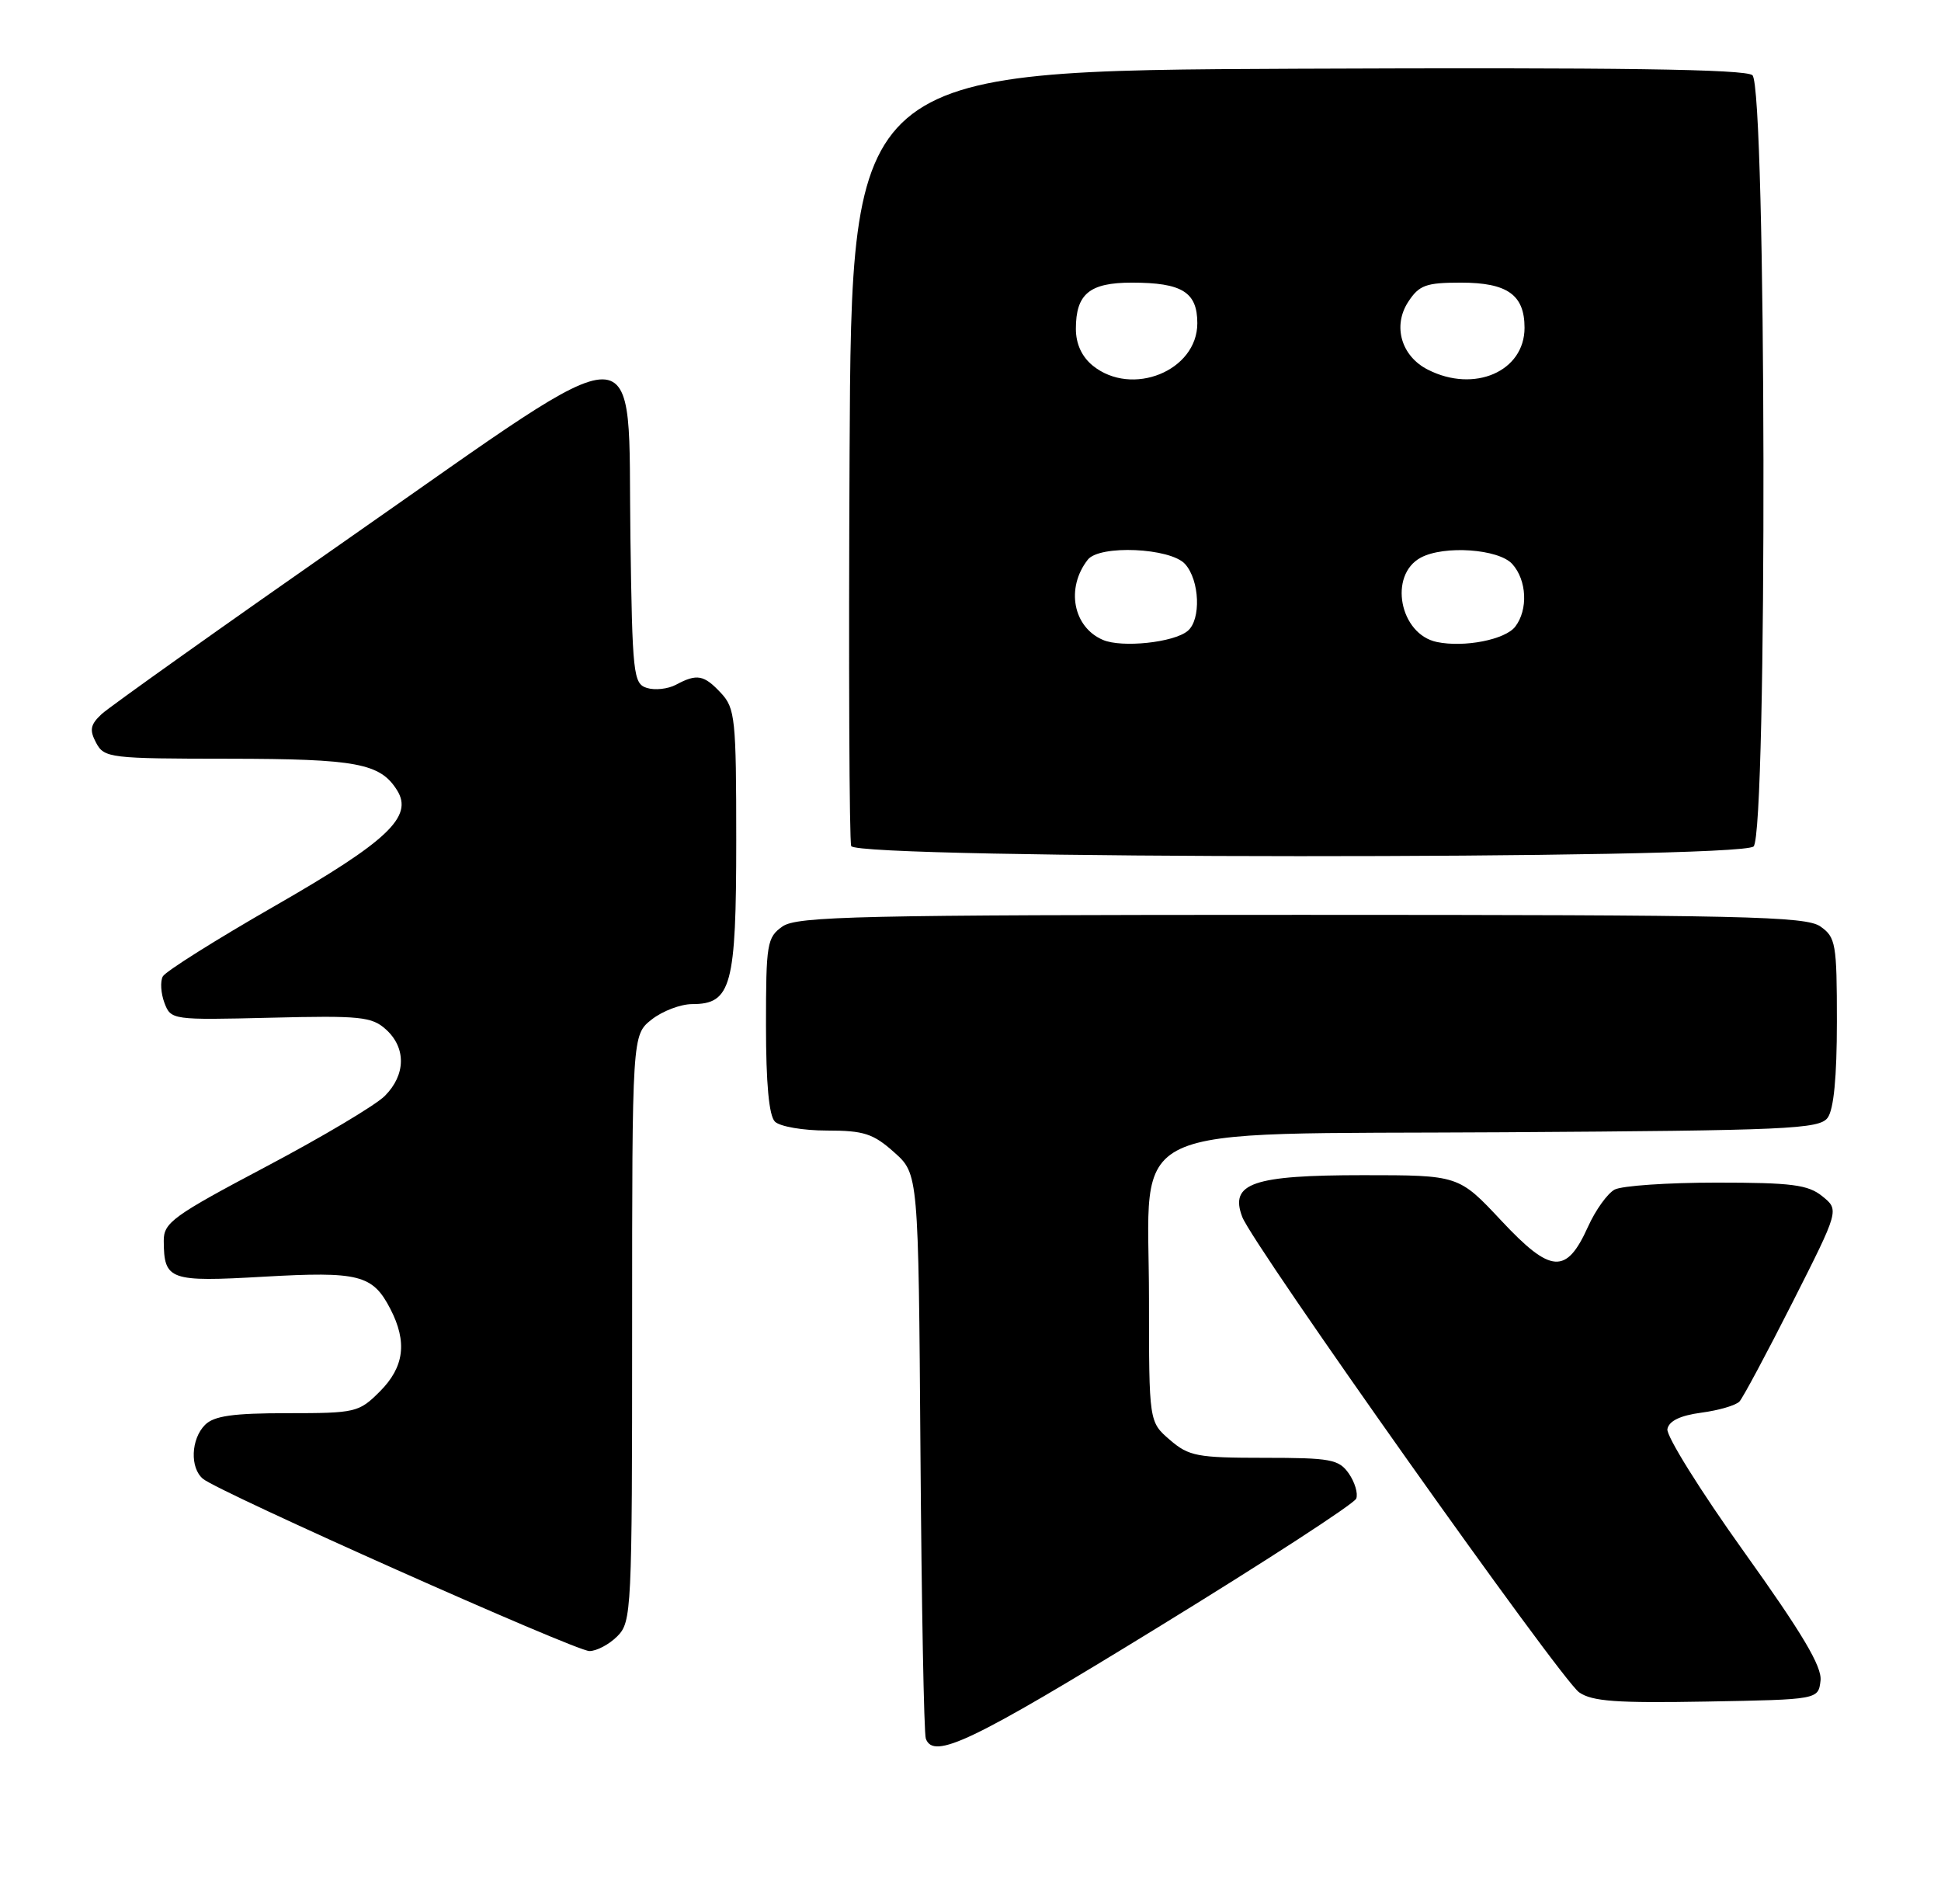 <?xml version="1.0" encoding="UTF-8" standalone="no"?>
<!DOCTYPE svg PUBLIC "-//W3C//DTD SVG 1.1//EN" "http://www.w3.org/Graphics/SVG/1.1/DTD/svg11.dtd" >
<svg xmlns="http://www.w3.org/2000/svg" xmlns:xlink="http://www.w3.org/1999/xlink" version="1.1" viewBox="0 0 261 256">
 <g >
 <path fill="currentColor"
d=" M 155.60 218.86 C 170.06 209.99 182.11 202.17 182.37 201.48 C 182.63 200.79 182.18 199.28 181.37 198.11 C 180.03 196.20 178.93 196.00 170.00 196.00 C 160.99 196.00 159.86 195.79 157.31 193.59 C 154.50 191.17 154.50 191.17 154.50 174.61 C 154.50 150.38 149.84 152.56 202.27 152.23 C 240.38 151.99 244.62 151.80 245.75 150.29 C 246.58 149.18 247.00 144.81 247.00 137.37 C 247.00 126.87 246.85 126.01 244.78 124.56 C 242.82 123.19 234.52 123.00 175.00 123.00 C 115.48 123.00 107.18 123.19 105.22 124.56 C 103.14 126.02 103.00 126.86 103.00 137.86 C 103.00 145.66 103.40 150.00 104.20 150.80 C 104.86 151.46 108.00 152.00 111.18 152.00 C 116.16 152.00 117.42 152.41 120.23 154.92 C 123.50 157.83 123.50 157.83 123.77 195.17 C 123.92 215.70 124.24 233.06 124.49 233.75 C 125.52 236.63 130.64 234.19 155.60 218.86 Z  M 244.80 225.96 C 245.02 224.08 242.37 219.63 234.49 208.61 C 228.66 200.46 224.04 193.05 224.21 192.14 C 224.42 191.04 225.93 190.31 228.78 189.93 C 231.12 189.62 233.43 188.94 233.90 188.43 C 234.37 187.92 237.58 181.92 241.04 175.09 C 247.32 162.68 247.32 162.68 245.05 160.84 C 243.13 159.28 240.94 159.00 230.82 159.00 C 224.25 159.00 218.08 159.42 217.11 159.94 C 216.15 160.46 214.54 162.70 213.54 164.92 C 210.62 171.39 208.56 171.25 201.89 164.13 C 196.15 158.00 196.15 158.00 183.30 158.00 C 168.45 158.00 165.32 159.08 167.04 163.61 C 168.50 167.44 209.84 225.77 212.34 227.53 C 214.08 228.75 217.38 228.99 229.50 228.77 C 244.50 228.50 244.50 228.50 244.80 225.96 Z  M 83.00 220.00 C 84.93 218.07 85.00 216.67 85.00 178.57 C 85.00 139.15 85.00 139.15 87.63 137.07 C 89.08 135.93 91.53 135.00 93.08 135.00 C 98.34 135.00 99.00 132.56 99.00 112.97 C 99.00 96.65 98.85 95.22 96.96 93.19 C 94.66 90.72 93.72 90.55 90.90 92.06 C 89.81 92.64 88.05 92.83 86.98 92.49 C 85.16 91.92 85.03 90.68 84.77 72.23 C 84.38 43.96 87.59 43.98 47.44 72.00 C 29.87 84.26 14.67 95.07 13.65 96.02 C 12.14 97.44 12.01 98.15 12.93 99.88 C 14.02 101.91 14.78 102.00 30.79 102.01 C 47.97 102.03 51.13 102.62 53.40 106.26 C 55.61 109.80 52.12 113.10 36.99 121.78 C 29.04 126.34 22.25 130.61 21.89 131.28 C 21.53 131.95 21.63 133.55 22.11 134.83 C 22.98 137.13 23.15 137.15 36.39 136.83 C 48.44 136.53 50.00 136.69 51.89 138.40 C 54.64 140.88 54.57 144.52 51.74 147.35 C 50.49 148.60 43.29 152.88 35.74 156.87 C 23.28 163.46 22.00 164.38 22.02 166.82 C 22.05 172.12 22.76 172.38 35.46 171.65 C 48.28 170.92 50.11 171.38 52.49 175.98 C 54.79 180.43 54.36 183.79 51.08 187.08 C 48.26 189.90 47.82 190.00 38.65 190.00 C 31.34 190.00 28.78 190.36 27.57 191.57 C 25.67 193.48 25.52 197.36 27.30 198.83 C 29.44 200.61 77.36 221.97 79.25 221.98 C 80.21 221.99 81.90 221.10 83.00 220.00 Z  M 235.80 113.80 C 237.67 111.93 237.52 11.67 235.64 10.11 C 234.65 9.30 217.79 9.06 174.39 9.24 C 114.50 9.50 114.50 9.50 114.24 61.00 C 114.10 89.33 114.20 113.06 114.46 113.75 C 115.14 115.53 234.02 115.58 235.80 113.80 Z  M 148.32 86.04 C 144.29 84.33 143.29 79.06 146.27 75.25 C 147.85 73.23 157.37 73.65 159.35 75.83 C 161.32 78.01 161.53 83.32 159.70 84.83 C 157.83 86.39 150.87 87.12 148.32 86.04 Z  M 193.23 86.32 C 188.20 85.29 186.67 77.32 191.05 74.97 C 194.19 73.29 201.51 73.80 203.35 75.83 C 205.31 78.00 205.50 81.97 203.75 84.25 C 202.41 86.00 196.92 87.08 193.23 86.32 Z  M 146.94 49.16 C 145.46 47.95 144.67 46.23 144.67 44.21 C 144.67 39.52 146.50 38.00 152.19 38.00 C 158.95 38.00 161.00 39.27 161.00 43.46 C 161.00 49.86 152.21 53.42 146.94 49.16 Z  M 192.02 49.71 C 188.42 47.90 187.24 43.82 189.36 40.58 C 190.83 38.33 191.75 38.00 196.45 38.00 C 202.69 38.00 205.00 39.64 205.00 44.07 C 205.00 49.93 198.25 52.87 192.02 49.71 Z "/>
</g>
</svg>
